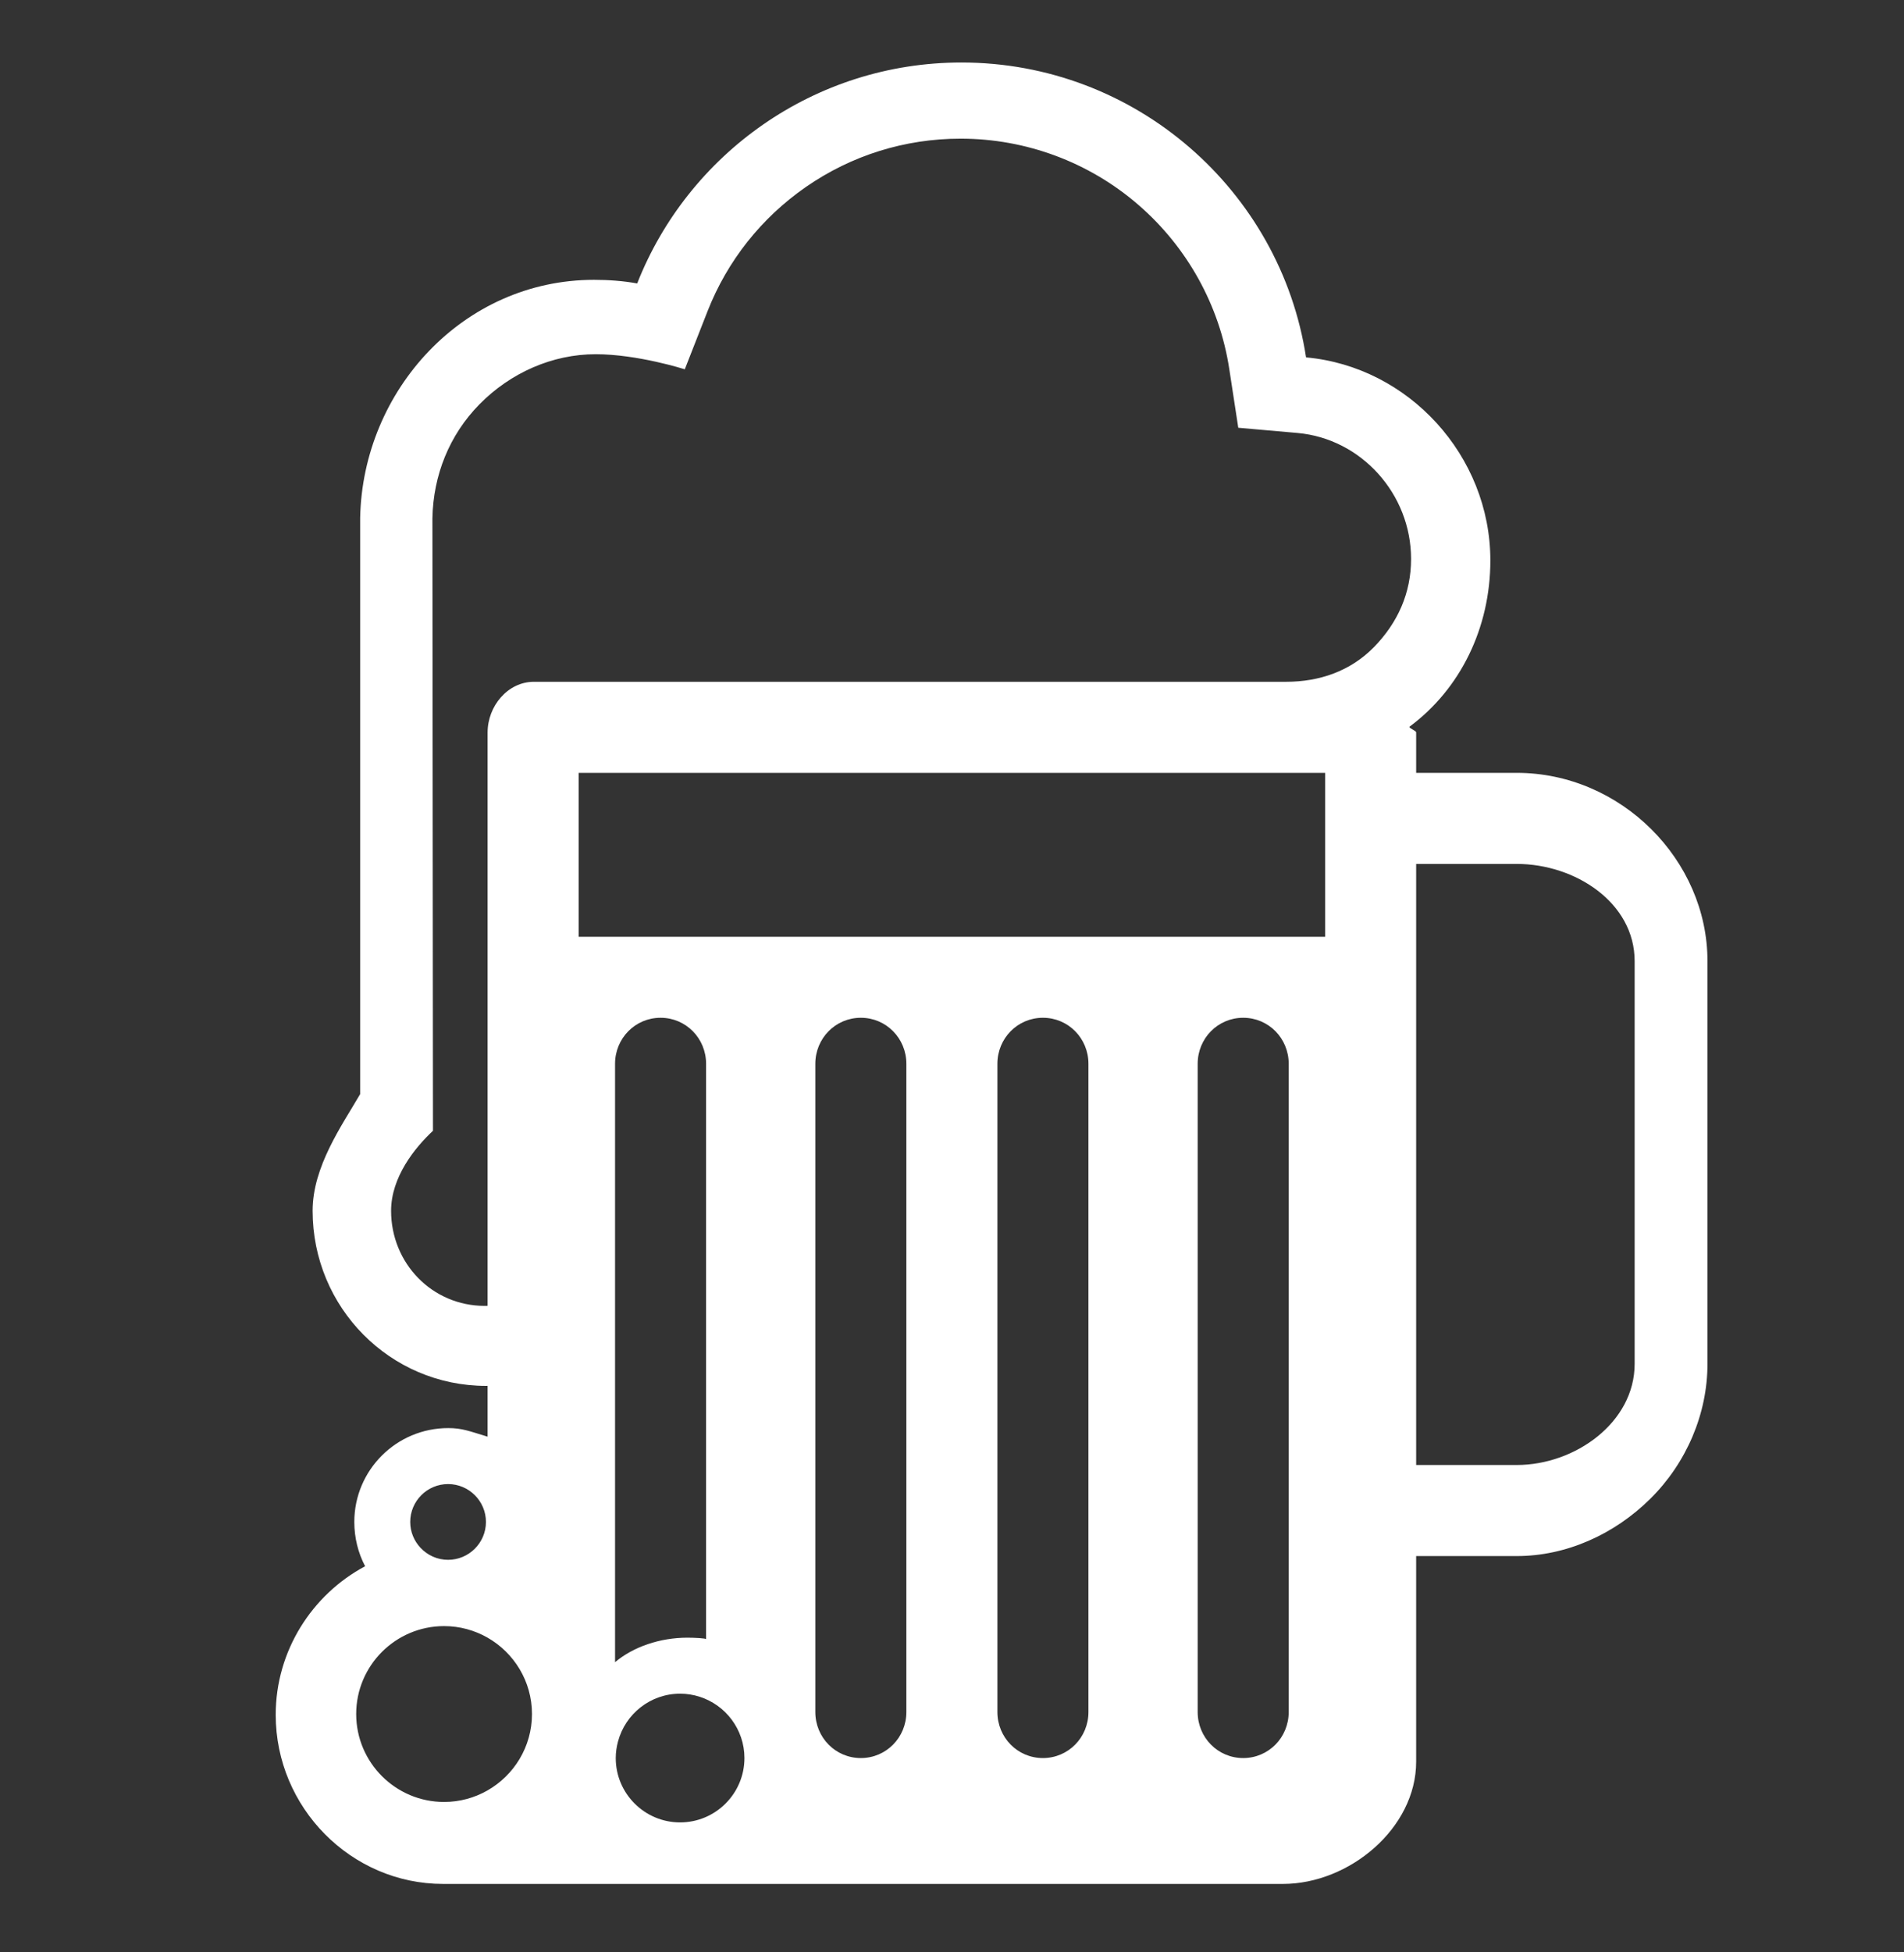 <?xml version="1.0" encoding="utf-8"?>
<!-- Generator: Adobe Illustrator 16.0.3, SVG Export Plug-In . SVG Version: 6.00 Build 0)  -->
<!DOCTYPE svg PUBLIC "-//W3C//DTD SVG 1.1//EN" "http://www.w3.org/Graphics/SVG/1.1/DTD/svg11.dtd">
<svg version="1.1" id="Layer_1" xmlns="http://www.w3.org/2000/svg" xmlns:xlink="http://www.w3.org/1999/xlink" x="0px" y="0px"
	 width="640px" height="656px" viewBox="-41.5 -7.5 640 656" enable-background="new -41.5 -7.5 640 656" xml:space="preserve">
<rect x="-41.5" y="-7.5" width="640" height="656" fill="#333333" stroke="none"/>
<path fill="#FFFFFF" d="M51.175,568.688c0,31.169,25.349,56.812,56.268,56.812c2.417,0,282.297,0,282.297,0
	c22.338,0,44.779-18.728,44.779-41.065V515.34h33.819c16.646,0,32.791-7.276,44.885-19.247
	c12.185-12.057,19.217-28.593,19.217-45.307V315.424c0-33.978-29.113-63.244-64.102-63.244H434.52v-13.562
	c0-0.649-2.209-1.285-2.282-1.91c17.13-12.662,27.222-33.231,27.222-55.894c0-35.232-27.527-65.141-61.953-68.231
	C388.907,56.481,340.174,13.5,281.667,13.5c-49.474,0-91.91,30.82-108.985,74.235c-4.694-0.851-9.584-1.211-14.523-1.211
	C114.218,86.53,80.392,123.66,79.56,166.5v193.625c-6.12,10.508-15.979,24.327-15.979,39.205c0,32.442,25.992,58.832,58.336,58.832
	c0.398,0,0.483-0.019,0.483-0.024v17.087c-6.12-1.849-8.531-2.889-13.237-2.889c-17.424,0-31.567,14.125-31.567,31.549
	c0,5.324,1.31,10.465,3.635,14.871C63.452,528.247,51.175,547.115,51.175,568.688z M121.843,503.877
	c0,3.538-1.457,6.744-3.801,9.052c-2.301,2.265-5.453,3.672-8.929,3.672c-3.666,0-6.958-1.566-9.284-4.058
	c-2.124-2.276-3.439-5.318-3.439-8.672c0-7.014,5.71-12.724,12.723-12.724C116.133,491.153,121.843,496.863,121.843,503.877z
	 M434.52,484.74V282.78h33.819c19.64,0,39.621,13.011,39.621,32.644V450.78c0,19.639-19.981,33.96-39.621,33.96H434.52z
	 M361.08,349.935c0-8.543,6.763-15.465,15.3-15.465c8.544,0,15.3,6.921,15.3,15.465v217.805c0,8.544-6.756,15.466-15.3,15.466
	c-8.537,0-15.3-6.922-15.3-15.466V349.935z M293.76,349.935c0-8.543,6.757-15.465,15.3-15.465c8.544,0,15.301,6.921,15.301,15.465
	v217.805c0,8.544-6.757,15.466-15.301,15.466c-8.543,0-15.3-6.922-15.3-15.466V349.935z M232.56,349.935
	c0-8.543,6.763-15.465,15.3-15.465c8.538,0,15.3,6.921,15.3,15.465v217.805c0,8.544-6.757,15.466-15.3,15.466
	s-15.3-6.922-15.3-15.466V349.935z M165.473,583.205c0-1.928,0.281-3.789,0.759-5.563c2.46-9.229,10.869-16.065,20.869-16.065
	c2.252,0,4.425,0.35,6.463,0.992c8.776,2.754,15.165,10.961,15.165,20.637c0,11.922-9.7,21.621-21.628,21.621
	S165.473,595.127,165.473,583.205z M165.24,349.935c0-8.543,6.756-15.465,15.3-15.465c8.537,0,15.3,6.921,15.3,15.465v193.343
	c0-0.342-4.106-0.52-6.303-0.52c-9.187,0-18.177,3.072-24.296,8.237V349.935z M153,252.18h250.92v55.08H153V252.18z M137.988,221.58
	c-8.844,0-15.588,8.188-15.588,17.038v192.633c0,0.007-0.661,0.024-0.979,0.024c-17.638,0-31.463-14.302-31.463-31.946
	c0-11.285,7.956-21.193,14.076-26.879c0,0-0.189-205.455-0.184-205.822c0.275-14.394,5.649-27.962,15.851-38.317
	c10.416-10.569,24.474-16.793,39.027-16.793c14.149,0,29.951,5.067,29.951,5.067l7.662-19.547
	c6.64-16.891,18.06-31.316,33.048-41.714c15.306-10.618,33.287-16.236,52.008-16.236c21.965,0,43.189,7.895,59.762,22.252
	c16.427,14.223,27.271,33.789,30.539,55.117l3.029,19.768l19.939,1.756c21.396,1.921,38.146,20.478,38.146,42.338
	c0,11.383-4.437,21.383-12.484,29.615c-7.963,8.14-18.44,11.646-29.48,11.646H137.988z M78.226,568.412
	c0-16.291,13.256-29.541,29.547-29.541c5.275,0,10.232,1.401,14.529,3.831c8.954,5.086,15.012,14.7,15.012,25.71
	c0,11.011-6.059,20.625-15.012,25.711c-4.296,2.436-9.253,3.837-14.529,3.837C91.482,597.96,78.226,584.704,78.226,568.412z"/>
</svg>
